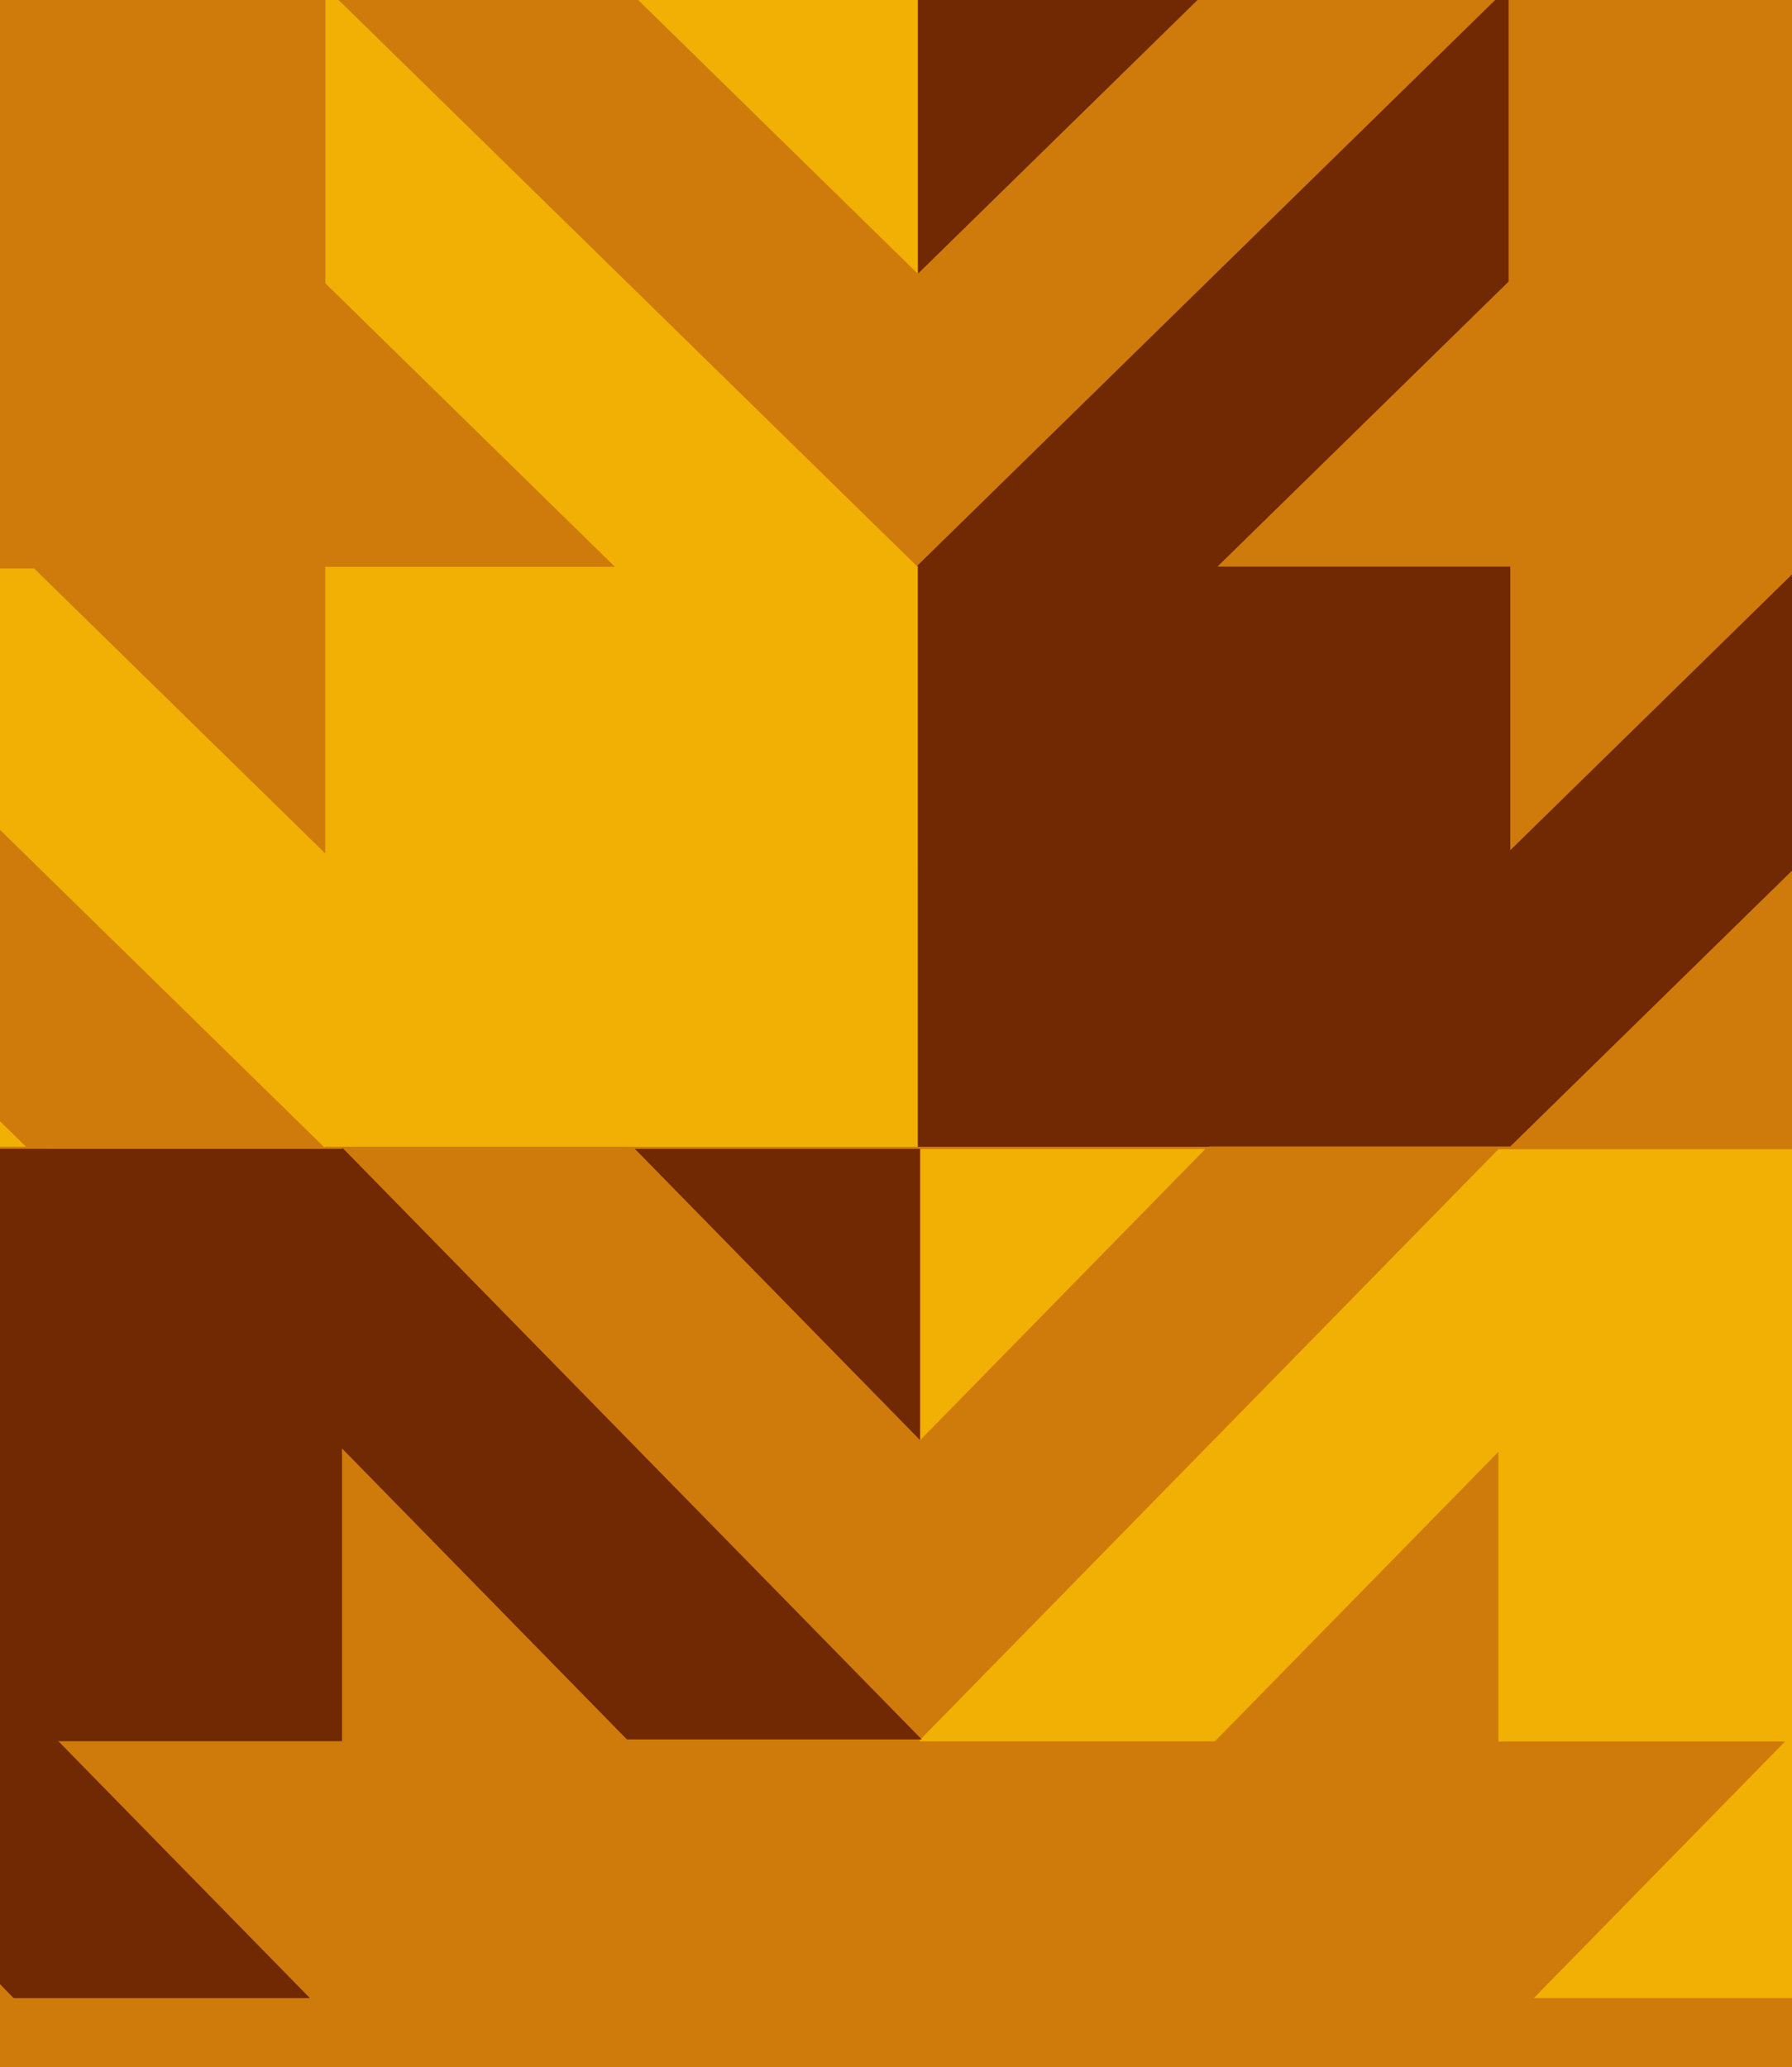 <svg id="Capa_1" data-name="Capa 1" xmlns="http://www.w3.org/2000/svg" xmlns:xlink="http://www.w3.org/1999/xlink" viewBox="0 0 542.21 625.53"><defs><style>.cls-1{fill:none;}.cls-2{fill:#ffc600;}.cls-3{fill:#a13116;opacity:0.5;}.cls-4{opacity:0.7;}.cls-5{clip-path:url(#clip-path);}.cls-6{fill:#470600;}</style><clipPath id="clip-path"><rect id="SVGID" class="cls-1" x="-31.22" y="31.22" width="604.65" height="542.21" transform="translate(573.43 31.22) rotate(90)"/></clipPath></defs><rect class="cls-2" x="-41.66" y="41.66" width="625.53" height="542.21" transform="translate(583.87 41.66) rotate(90)"/><rect class="cls-3" x="-41.66" y="41.66" width="625.53" height="542.21" transform="translate(583.87 41.66) rotate(90)"/><g class="cls-4"><g class="cls-5"><polygon class="cls-2" points="7.87 347 -80.24 260.72 -80.24 347 7.87 347"/><polygon class="cls-2" points="277.69 -3.45 189.57 -3.45 277.69 82.83 277.69 -3.45"/><polygon class="cls-2" points="-80.77 172.03 98.17 347.23 98.4 347 189.51 347 189.51 347 189.53 347.02 277.63 347.02 277.63 347 277.72 347 277.72 260.81 277.63 260.72 277.63 260.72 277.63 171.52 98.69 -3.68 98.45 -3.45 98.45 85.75 98.46 85.75 186.06 171.52 186.06 171.52 186.06 171.52 98.4 171.52 98.4 171.52 98.4 171.52 98.4 258.25 10.33 172.03 -80.77 172.03"/><polygon class="cls-2" points="278.4 347.71 278.4 435.83 364.68 347.71 278.4 347.71"/><polygon class="cls-2" points="453.88 706.17 629.08 527.23 628.85 527 628.85 435.89 628.85 435.89 628.87 435.87 628.87 347.77 628.85 347.77 628.85 347.68 542.65 347.68 542.57 347.77 542.57 347.77 453.37 347.77 278.17 526.71 278.4 526.94 367.61 526.94 367.6 526.94 453.37 439.34 453.37 439.34 453.37 439.34 453.37 527 453.37 527 453.37 527 540.1 527 453.88 615.07 453.88 706.17"/><polygon class="cls-6" points="192.11 347.67 278.38 435.79 278.38 347.67 192.11 347.67"/><polygon class="cls-6" points="-72.06 705.61 14.22 705.61 -72.06 617.49 -72.06 705.61"/><polygon class="cls-6" points="278.91 526.38 103.71 347.44 103.48 347.67 14.28 347.67 14.28 347.67 14.26 347.65 -72 347.65 -72 347.67 -72.09 347.67 -72.09 435.71 -72 435.8 -72 435.79 -72 526.9 103.2 705.84 103.43 705.61 103.43 614.5 103.42 614.5 17.66 526.9 17.66 526.9 17.66 526.9 103.48 526.9 103.48 526.9 103.48 526.9 103.48 438.31 189.7 526.38 278.91 526.38"/><polygon class="cls-6" points="277.75 82.82 365.86 -3.45 277.75 -3.45 277.75 82.82"/><polygon class="cls-6" points="456.45 -3.97 277.51 171.23 277.74 171.46 277.74 260.66 277.74 260.66 277.72 260.68 277.72 346.93 277.74 346.93 277.75 347.02 365.78 347.02 365.87 346.94 365.86 346.93 456.97 346.93 635.91 171.74 635.68 171.51 544.57 171.51 544.57 171.51 456.97 257.28 456.97 257.28 456.97 257.28 456.97 171.45 456.97 171.45 456.97 171.45 368.38 171.45 456.45 85.23 456.45 -3.97"/></g></g></svg>